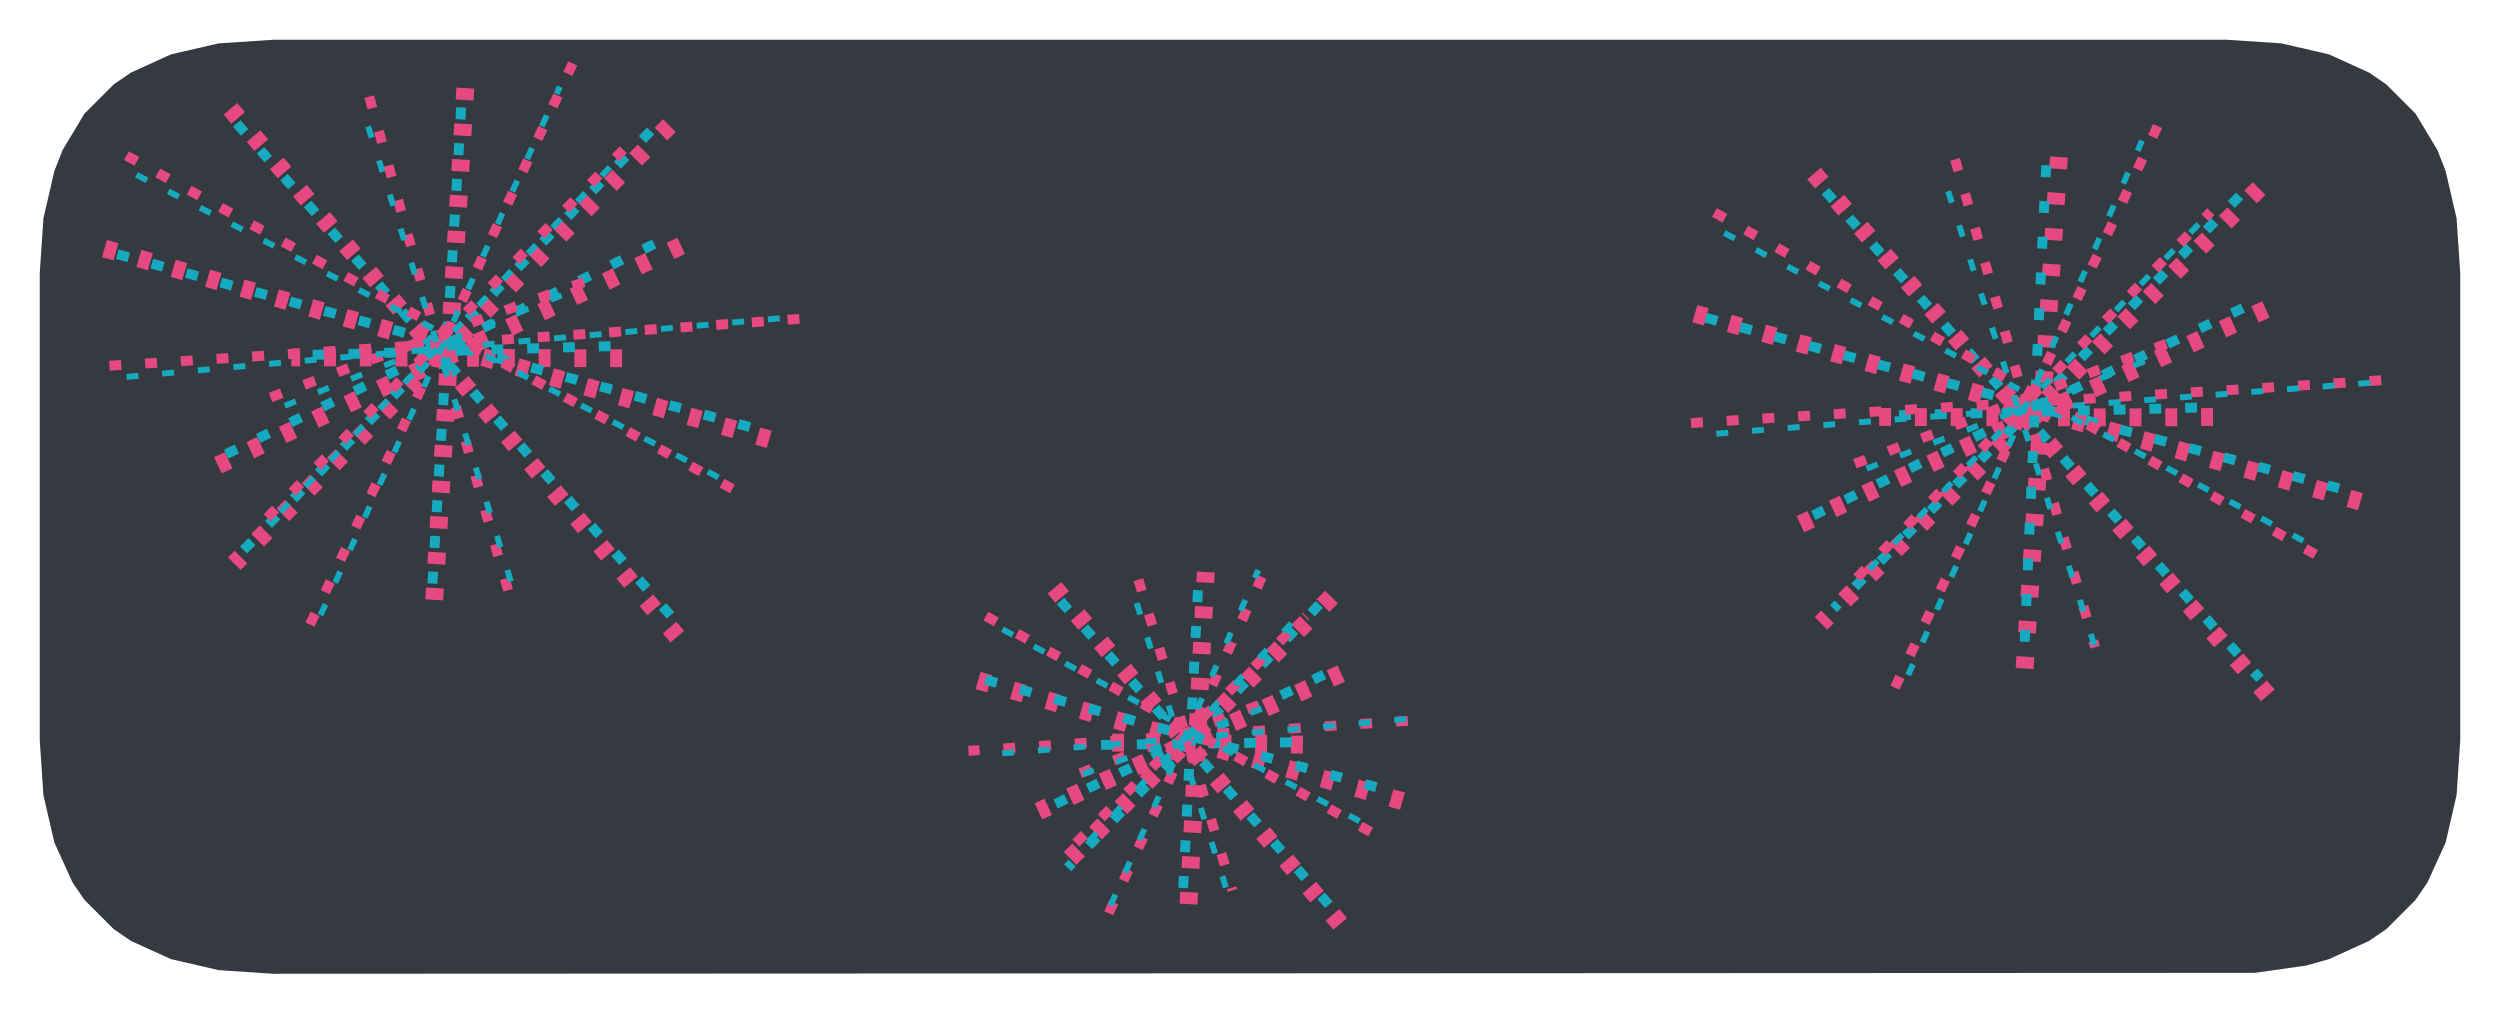 <svg version="1.1" xmlns="http://www.w3.org/2000/svg" viewBox="0 0 629 255" width="629" height="255">
  <!-- svg-source:excalidraw -->
  
  <defs>
    <style>
      @font-face {
        font-family: "Virgil";
        src: url("https://excalidraw.com/FG_Virgil.woff2");
      }
      @font-face {
        font-family: "Cascadia";
        src: url("https://excalidraw.com/Cascadia.woff2");
      }
    </style>
  </defs>
  <g transform="translate(10 10) rotate(0 304.5 117.5)"><path d="M58.75 0 L550.25 0 L564.02 0.918 L575.953 3.672 L586.051 8.262 L590.411 11.245 L597.755 18.589 L603.263 27.769 L605.328 33.047 L608.082 44.98 L609 58.75 L609 176.25 L608.082 190.02 L605.328 201.953 L600.738 212.051 L597.755 216.411 L590.411 223.755 L586.051 226.738 L575.953 231.328 L570.216 232.935 L557.364 234.771 L58.75 235 L44.98 234.082 L33.047 231.328 L22.949 226.738 L18.589 223.755 L11.245 216.411 L8.262 212.051 L3.672 201.953 L0.918 190.02 L0 176.25 L0 58.75 L0.918 44.98 L3.672 33.047 L5.737 27.769 L11.245 18.589 L18.589 11.245 L22.949 8.262 L33.047 3.672 L44.98 0.918 L58.75 0" stroke="none" stroke-width="0" fill="#343a40"></path><path d="M58.75 0 M58.75 0 C194.289 0, 329.827 0, 550.25 0 M550.25 0 C589.417 0, 609 19.583, 609 58.75 M609 58.75 C609 98.25, 609 137.75, 609 176.25 M609 176.25 C609 215.417, 589.417 235, 550.25 235 M550.25 235 C360.745 235, 171.24 235, 58.75 235 M58.75 235 C19.583 235, 0 215.417, 0 176.25 M0 176.25 C0 146.963, 0 117.676, 0 58.75 M0 58.75 C0 19.583, 19.583 0, 58.75 0" stroke="transparent" stroke-width="2.5" fill="none" stroke-dasharray="3 6"></path></g><g><g transform="translate(58 28) rotate(0 57.374 67.185)"><path d="M-0.016 -0.623 C19.131 21.814, 95.701 112.537, 114.764 134.993" stroke="#e64980" stroke-width="4.5" fill="none" stroke-dasharray="3 6"></path></g></g><g><g transform="translate(59.173 31.327) rotate(90 54.516 55.385)"><path d="M-0.594 0.654 C17.605 19.01, 91.242 91.782, 109.625 110.116" stroke="#e64980" stroke-width="4.5" fill="none" stroke-dasharray="3 6"></path></g></g><g><g transform="translate(85.453 60.046) rotate(135 29.459 29.993)"><path d="M0.105 0.505 C9.952 10.274, 48.769 49.605, 58.812 59.481" stroke="#e64980" stroke-width="4.5" fill="none" stroke-dasharray="3 6"></path></g></g><g><g transform="translate(69.494 40.425) rotate(106.241 42.944 49.338)"><path d="M-0.349 0.543 C14.035 16.872, 72.094 81.808, 86.237 98.133" stroke="#e64980" stroke-width="4.5" fill="none" stroke-dasharray="3 6"></path></g></g><g><g transform="translate(71.249 38.343) rotate(225 41.938 47.747)"><path d="M-1.12 -0.887 C12.92 14.981, 70.368 79.821, 84.996 96.38" stroke="#e64980" stroke-width="4.5" fill="none" stroke-dasharray="3 6"></path></g></g><g><g transform="translate(54.5 20) rotate(327.005 57.171 67.041)"><path d="M-1.087 -0.014 C18.254 22.415, 95.936 111.563, 115.428 134.096" stroke="#e64980" stroke-width="4.5" fill="none" stroke-dasharray="3 6"></path></g></g><g><g transform="translate(60.128 30.649) rotate(358.983 54.264 62.582)"><path d="M0.549 -0.561 C18.41 20.548, 89.989 104.789, 107.979 125.726" stroke="#15aabf" stroke-width="2.5" fill="none" stroke-dasharray="3 6"></path></g></g><g><g transform="translate(61.163 33.776) rotate(88.983 51.29 51.932)"><path d="M-0.561 -0.243 C16.783 17.017, 85.968 86.88, 103.14 104.108" stroke="#15aabf" stroke-width="2.5" fill="none" stroke-dasharray="3 6"></path></g></g><g><g transform="translate(85.92 60.852) rotate(133.983 28.085 27.364)"><path d="M-0.243 -0.376 C9.067 8.901, 47.135 45.633, 56.412 55.105" stroke="#15aabf" stroke-width="2.5" fill="none" stroke-dasharray="3 6"></path></g></g><g><g transform="translate(70.906 42.432) rotate(105.224 39.523 45.561)"><path d="M-0.376 0.265 C12.954 15.449, 65.896 75.546, 79.422 90.856" stroke="#15aabf" stroke-width="2.5" fill="none" stroke-dasharray="3 6"></path></g></g><g><g transform="translate(72.48 40.375) rotate(223.983 40.003 45.424)"><path d="M0.265 -1.042 C13.596 14.336, 66.283 76.434, 79.741 91.889" stroke="#15aabf" stroke-width="2.5" fill="none" stroke-dasharray="3 6"></path></g></g><g><g transform="translate(56.801 23.133) rotate(325.988 53.745 62.963)"><path d="M-1.042 -0.723 C17.11 20.341, 90.303 105.653, 108.533 126.649" stroke="#15aabf" stroke-width="2.5" fill="none" stroke-dasharray="3 6"></path></g></g><g><g transform="translate(49.306 13.953) rotate(159.761 57.478 66.447)"><path d="M-0.482 -0.351 C18.84 21.841, 96.029 110.876, 115.438 133.245" stroke="#e64980" stroke-width="2.5" fill="none" stroke-dasharray="3 6"></path></g></g><g><g transform="translate(56.587 30.678) rotate(249.761 54.447 55.875)"><path d="M-0.351 0.438 C17.841 19.07, 90.876 93.087, 109.245 111.313" stroke="#e64980" stroke-width="2.5" fill="none" stroke-dasharray="3 6"></path></g></g><g><g transform="translate(77.507 55.897) rotate(294.761 30.534 29.384)"><path d="M0.438 -0.755 C10.623 9.224, 50.852 49.3, 60.631 59.524" stroke="#e64980" stroke-width="2.5" fill="none" stroke-dasharray="3 6"></path></g></g><g><g transform="translate(69.716 35.101) rotate(266.002 42.304 48.864)"><path d="M-0.755 0.967 C13.53 17.021, 70.832 80.59, 85.364 96.761" stroke="#e64980" stroke-width="2.5" fill="none" stroke-dasharray="3 6"></path></g></g><g><g transform="translate(67.457 37.525) rotate(384.761 42.959 49.051)"><path d="M0.967 -0.139 C15.053 16.36, 70.748 82.082, 84.95 98.242" stroke="#e64980" stroke-width="2.5" fill="none" stroke-dasharray="3 6"></path></g></g><g><g transform="translate(54.336 19.196) rotate(486.766 57.894 67.063)"><path d="M-0.139 -0.553 C19.308 21.733, 96.821 112.062, 115.928 134.679" stroke="#e64980" stroke-width="2.5" fill="none" stroke-dasharray="3 6"></path></g></g><g><g transform="translate(52.957 18.567) rotate(518.744 54.174 63.268)"><path d="M-0.553 0.928 C17.436 21.886, 90.58 104.904, 108.901 125.608" stroke="#15aabf" stroke-width="1.5" fill="none" stroke-dasharray="3 6"></path></g></g><g><g transform="translate(58.775 35.449) rotate(248.744 51.975 52.837)"><path d="M0.928 0.679 C18.122 18.271, 86.083 87.69, 103.022 104.995" stroke="#15aabf" stroke-width="1.5" fill="none" stroke-dasharray="3 6"></path></g></g><g><g transform="translate(79.549 60.054) rotate(293.744 28.989 27.352)"><path d="M0.679 -0.494 C10.321 8.551, 47.944 45.925, 57.3 55.199" stroke="#15aabf" stroke-width="1.5" fill="none" stroke-dasharray="3 6"></path></g></g><g><g transform="translate(72.924 38.283) rotate(264.985 39.51 46.699)"><path d="M-0.494 1.152 C12.604 16.413, 66.189 77.247, 79.515 92.245" stroke="#15aabf" stroke-width="1.5" fill="none" stroke-dasharray="3 6"></path></g></g><g><g transform="translate(69.648 44.974) rotate(383.744 41.141 44.815)"><path d="M1.152 -0.949 C14.561 14.23, 67.985 74.968, 81.13 90.578" stroke="#15aabf" stroke-width="1.5" fill="none" stroke-dasharray="3 6"></path></g></g><g><g transform="translate(60.726 24.31) rotate(485.749 53.137 63.164)"><path d="M-0.949 0.667 C17.004 21.418, 88.837 104.634, 107.222 125.661" stroke="#15aabf" stroke-width="1.5" fill="none" stroke-dasharray="3 6"></path></g></g><g><g transform="translate(457.164 43.42) rotate(0 57.255 66.941)"><path d="M-0.764 0.24 C18.405 22.533, 95.953 111.42, 115.275 133.642" stroke="#e64980" stroke-width="4.5" fill="none" stroke-dasharray="3 6"></path></g></g><g><g transform="translate(458.337 46.747) rotate(90 54.941 55.394)"><path d="M0.24 0.275 C18.533 18.821, 91.42 91.993, 109.642 110.514" stroke="#e64980" stroke-width="4.5" fill="none" stroke-dasharray="3 6"></path></g></g><g><g transform="translate(484.616 75.466) rotate(135 30.053 29.437)"><path d="M0.275 -0.358 C10.374 9.474, 49.757 49.051, 59.831 59.232" stroke="#e64980" stroke-width="4.5" fill="none" stroke-dasharray="3 6"></path></g></g><g><g transform="translate(468.658 55.845) rotate(106.241 42.356 49.269)"><path d="M-0.358 0.168 C13.78 16.517, 70.584 82.178, 85.071 98.37" stroke="#e64980" stroke-width="4.5" fill="none" stroke-dasharray="3 6"></path></g></g><g><g transform="translate(470.412 53.763) rotate(225 43.363 48.971)"><path d="M0.168 -0.432 C14.548 16.023, 72.335 82.159, 86.559 98.375" stroke="#e64980" stroke-width="4.5" fill="none" stroke-dasharray="3 6"></path></g></g><g><g transform="translate(453.664 35.42) rotate(327.005 57.814 67.531)"><path d="M-0.432 1.056 C18.971 23.362, 96.897 111.818, 116.061 134.007" stroke="#e64980" stroke-width="4.5" fill="none" stroke-dasharray="3 6"></path></g></g><g><g transform="translate(459.292 46.069) rotate(358.983 54.642 63.356)"><path d="M1.056 1.061 C19.066 22.075, 90.336 104.999, 108.229 125.651" stroke="#15aabf" stroke-width="2.5" fill="none" stroke-dasharray="3 6"></path></g></g><g><g transform="translate(460.327 49.196) rotate(88.983 52.063 52.018)"><path d="M1.061 0.007 C18.31 17.169, 86.177 86.65, 103.066 104.03" stroke="#15aabf" stroke-width="2.5" fill="none" stroke-dasharray="3 6"></path></g></g><g><g transform="translate(485.084 76.272) rotate(133.983 28.171 27.286)"><path d="M0.007 -0.451 C9.22 8.543, 46.904 45.77, 56.335 55.022" stroke="#15aabf" stroke-width="2.5" fill="none" stroke-dasharray="3 6"></path></g></g><g><g transform="translate(470.069 57.852) rotate(105.224 39.444 46.105)"><path d="M-0.451 0.188 C12.595 15.524, 66.033 76.912, 79.338 92.021" stroke="#15aabf" stroke-width="2.5" fill="none" stroke-dasharray="3 6"></path></g></g><g><g transform="translate(471.644 55.795) rotate(223.983 40.547 44.684)"><path d="M0.188 -1.125 C13.671 14.032, 67.649 75.041, 80.907 90.493" stroke="#15aabf" stroke-width="2.5" fill="none" stroke-dasharray="3 6"></path></g></g><g><g transform="translate(455.964 38.554) rotate(325.988 53.006 62.906)"><path d="M-1.125 0.443 C16.806 21.307, 88.911 104.229, 107.137 125.369" stroke="#15aabf" stroke-width="2.5" fill="none" stroke-dasharray="3 6"></path></g></g><g><g transform="translate(448.47 29.373) rotate(159.761 57.355 66.462)"><path d="M0.443 -1.085 C19.456 21.437, 94.977 111.464, 114.267 134.009" stroke="#e64980" stroke-width="2.5" fill="none" stroke-dasharray="3 6"></path></g></g><g><g transform="translate(455.75 46.098) rotate(249.761 54.462 55.396)"><path d="M-1.085 -0.733 C17.437 17.781, 91.464 93.162, 110.009 111.526" stroke="#e64980" stroke-width="2.5" fill="none" stroke-dasharray="3 6"></path></g></g><g><g transform="translate(476.671 71.318) rotate(294.761 30.055 29.928)"><path d="M-0.733 0.009 C9.334 10.164, 50.927 49.975, 60.843 59.847" stroke="#e64980" stroke-width="2.5" fill="none" stroke-dasharray="3 6"></path></g></g><g><g transform="translate(468.88 50.521) rotate(266.002 42.848 48.798)"><path d="M0.009 1.18 C14.471 17.371, 71.508 80.406, 85.686 96.417" stroke="#e64980" stroke-width="2.5" fill="none" stroke-dasharray="3 6"></path></g></g><g><g transform="translate(466.62 52.945) rotate(384.761 42.893 48.537)"><path d="M1.18 0.183 C15.403 16.33, 70.563 80.691, 84.606 96.89" stroke="#e64980" stroke-width="2.5" fill="none" stroke-dasharray="3 6"></path></g></g><g><g transform="translate(453.5 34.616) rotate(486.766 57.38 66.518)"><path d="M0.183 -0.897 C19.278 21.228, 95.43 111.497, 114.576 133.932" stroke="#e64980" stroke-width="2.5" fill="none" stroke-dasharray="3 6"></path></g></g><g><g transform="translate(452.121 33.987) rotate(518.744 53.629 62.87)"><path d="M-0.897 -0.424 C16.932 20.573, 90.015 105.063, 108.154 126.164" stroke="#15aabf" stroke-width="1.5" fill="none" stroke-dasharray="3 6"></path></g></g><g><g transform="translate(457.938 50.869) rotate(248.744 51.577 51.746)"><path d="M-0.424 -0.068 C16.809 17.342, 86.242 86.302, 103.578 103.559" stroke="#15aabf" stroke-width="1.5" fill="none" stroke-dasharray="3 6"></path></g></g><g><g transform="translate(478.712 75.474) rotate(293.744 27.898 28.143)"><path d="M-0.068 0.062 C9.393 9.503, 46.556 47.035, 55.864 56.223" stroke="#15aabf" stroke-width="1.5" fill="none" stroke-dasharray="3 6"></path></g></g><g><g transform="translate(472.087 53.703) rotate(264.985 40.301 45.462)"><path d="M0.062 -0.283 C13.556 14.929, 67.299 75.84, 80.54 91.207" stroke="#15aabf" stroke-width="1.5" fill="none" stroke-dasharray="3 6"></path></g></g><g><g transform="translate(468.812 60.394) rotate(383.744 39.904 45.349)"><path d="M-0.283 0.076 C13.077 15.17, 66.577 75.472, 80.092 90.622" stroke="#15aabf" stroke-width="1.5" fill="none" stroke-dasharray="3 6"></path></g></g><g><g transform="translate(459.89 39.73) rotate(485.749 53.671 63.037)"><path d="M0.076 -0.371 C17.944 20.75, 89.342 105.565, 107.265 126.445" stroke="#15aabf" stroke-width="1.5" fill="none" stroke-dasharray="3 6"></path></g></g><g><g transform="translate(265.481 148.902) rotate(0 35.775 41.29)"><path d="M-0.188 -1.009 C11.635 12.966, 59.766 69.38, 71.737 83.589" stroke="#e64980" stroke-width="4.5" fill="none" stroke-dasharray="3 6"></path></g></g><g><g transform="translate(266.524 150.987) rotate(90 33.721 33.955)"><path d="M-1.009 -0.797 C10.443 10.686, 56.766 56.777, 68.452 68.707" stroke="#e64980" stroke-width="4.5" fill="none" stroke-dasharray="3 6"></path></g></g><g><g transform="translate(283.021 168.872) rotate(135 17.972 18.215)"><path d="M-0.797 -0.929 C5.358 5.466, 30.137 30.85, 36.74 37.359" stroke="#e64980" stroke-width="4.5" fill="none" stroke-dasharray="3 6"></path></g></g><g><g transform="translate(273.004 155.957) rotate(106.241 26.364 30.838)"><path d="M-0.929 -0.891 C8.182 9.67, 44.431 52.089, 53.657 62.568" stroke="#e64980" stroke-width="4.5" fill="none" stroke-dasharray="3 6"></path></g></g><g><g transform="translate(274.097 154.9) rotate(225 27.114 30.8)"><path d="M-0.891 -0.273 C8.428 10.194, 45.881 51.545, 55.119 61.873" stroke="#e64980" stroke-width="4.5" fill="none" stroke-dasharray="3 6"></path></g></g><g><g transform="translate(263.305 143.289) rotate(327.005 36.378 43.157)"><path d="M-0.273 1.189 C12.053 15.525, 60.841 71.304, 73.028 85.125" stroke="#e64980" stroke-width="4.5" fill="none" stroke-dasharray="3 6"></path></g></g><g><g transform="translate(266.314 150.112) rotate(358.983 35.028 40.175)"><path d="M1.189 0.494 C12.815 13.849, 57.754 66.751, 68.866 79.857" stroke="#15aabf" stroke-width="2.5" fill="none" stroke-dasharray="3 6"></path></g></g><g><g transform="translate(267.224 152.35) rotate(88.983 33.053 32.851)"><path d="M0.494 0.607 C11.475 11.258, 54.88 54.371, 65.611 65.095" stroke="#15aabf" stroke-width="2.5" fill="none" stroke-dasharray="3 6"></path></g></g><g><g transform="translate(282.798 169.432) rotate(133.983 17.809 17.661)"><path d="M0.607 0.32 C6.244 6.071, 29.302 29.196, 35.012 35.002" stroke="#15aabf" stroke-width="2.5" fill="none" stroke-dasharray="3 6"></path></g></g><g><g transform="translate(273.433 157.864) rotate(105.224 25.33 28.406)"><path d="M0.32 -0.402 C8.627 9.033, 41.977 47.573, 50.339 57.214" stroke="#15aabf" stroke-width="2.5" fill="none" stroke-dasharray="3 6"></path></g></g><g><g transform="translate(274.693 156.458) rotate(223.983 24.901 28.547)"><path d="M-0.402 -0.412 C7.865 9.119, 41.731 47.724, 50.204 57.506" stroke="#15aabf" stroke-width="2.5" fill="none" stroke-dasharray="3 6"></path></g></g><g><g transform="translate(264.807 145.606) rotate(325.988 33.796 39.337)"><path d="M-0.412 -0.547 C10.869 12.723, 56.472 65.939, 68.004 79.221" stroke="#15aabf" stroke-width="2.5" fill="none" stroke-dasharray="3 6"></path></g></g><g><g transform="translate(260.13 139.506) rotate(159.761 35.835 42.392)"><path d="M-0.547 -0.255 C11.556 13.987, 60.103 70.984, 72.218 85.04" stroke="#e64980" stroke-width="2.5" fill="none" stroke-dasharray="3 6"></path></g></g><g><g transform="translate(264.614 150.393) rotate(249.761 34.824 34.444)"><path d="M-0.255 -0.316 C11.464 11.309, 58.369 57.567, 69.903 69.205" stroke="#e64980" stroke-width="2.5" fill="none" stroke-dasharray="3 6"></path></g></g><g><g transform="translate(277.832 166.316) rotate(294.761 18.461 18.859)"><path d="M-0.316 0.522 C5.981 6.764, 30.928 31.136, 37.238 37.196" stroke="#e64980" stroke-width="2.5" fill="none" stroke-dasharray="3 6"></path></g></g><g><g transform="translate(272.608 153.071) rotate(266.002 27.008 30.448)"><path d="M0.522 -0.394 C9.48 9.874, 44.717 51.088, 53.494 61.29" stroke="#e64980" stroke-width="2.5" fill="none" stroke-dasharray="3 6"></path></g></g><g><g transform="translate(271.521 154.843) rotate(384.761 26.723 30.098)"><path d="M-0.394 -0.436 C8.632 9.583, 44.88 50.474, 53.84 60.631" stroke="#e64980" stroke-width="2.5" fill="none" stroke-dasharray="3 6"></path></g></g><g><g transform="translate(263.261 143.214) rotate(486.766 35.675 41.934)"><path d="M-0.436 -0.089 C11.442 13.969, 59.77 69.996, 71.787 83.957" stroke="#e64980" stroke-width="2.5" fill="none" stroke-dasharray="3 6"></path></g></g><g><g transform="translate(262.263 142.931) rotate(518.744 33.804 38.959)"><path d="M-0.089 -0.748 C11.259 12.436, 56.447 65.231, 67.698 78.665" stroke="#15aabf" stroke-width="1.5" fill="none" stroke-dasharray="3 6"></path></g></g><g><g transform="translate(266.176 153.569) rotate(248.744 31.836 32.046)"><path d="M-0.748 -0.561 C10.062 10.229, 53.36 53.822, 64.42 64.654" stroke="#15aabf" stroke-width="1.5" fill="none" stroke-dasharray="3 6"></path></g></g><g><g transform="translate(279.21 168.657) rotate(293.744 17.005 17.433)"><path d="M-0.561 -0.871 C5.216 5.209, 28.753 29.626, 34.571 35.737" stroke="#15aabf" stroke-width="1.5" fill="none" stroke-dasharray="3 6"></path></g></g><g><g transform="translate(275.146 155.438) rotate(264.985 25.101 27.927)"><path d="M-0.871 -0.843 C7.766 8.7, 42.407 47.076, 51.074 56.696" stroke="#15aabf" stroke-width="1.5" fill="none" stroke-dasharray="3 6"></path></g></g><g><g transform="translate(273.069 159.126) rotate(383.744 24.421 29.23)"><path d="M-0.843 0.323 C7.532 10.158, 41.234 48.553, 49.685 58.137" stroke="#15aabf" stroke-width="1.5" fill="none" stroke-dasharray="3 6"></path></g></g><g><g transform="translate(267.012 146.559) rotate(485.749 34.479 38.793)"><path d="M0.323 -1.066 C11.907 12.183, 57.301 65.268, 68.635 78.651" stroke="#15aabf" stroke-width="1.5" fill="none" stroke-dasharray="3 6"></path></g></g></svg>